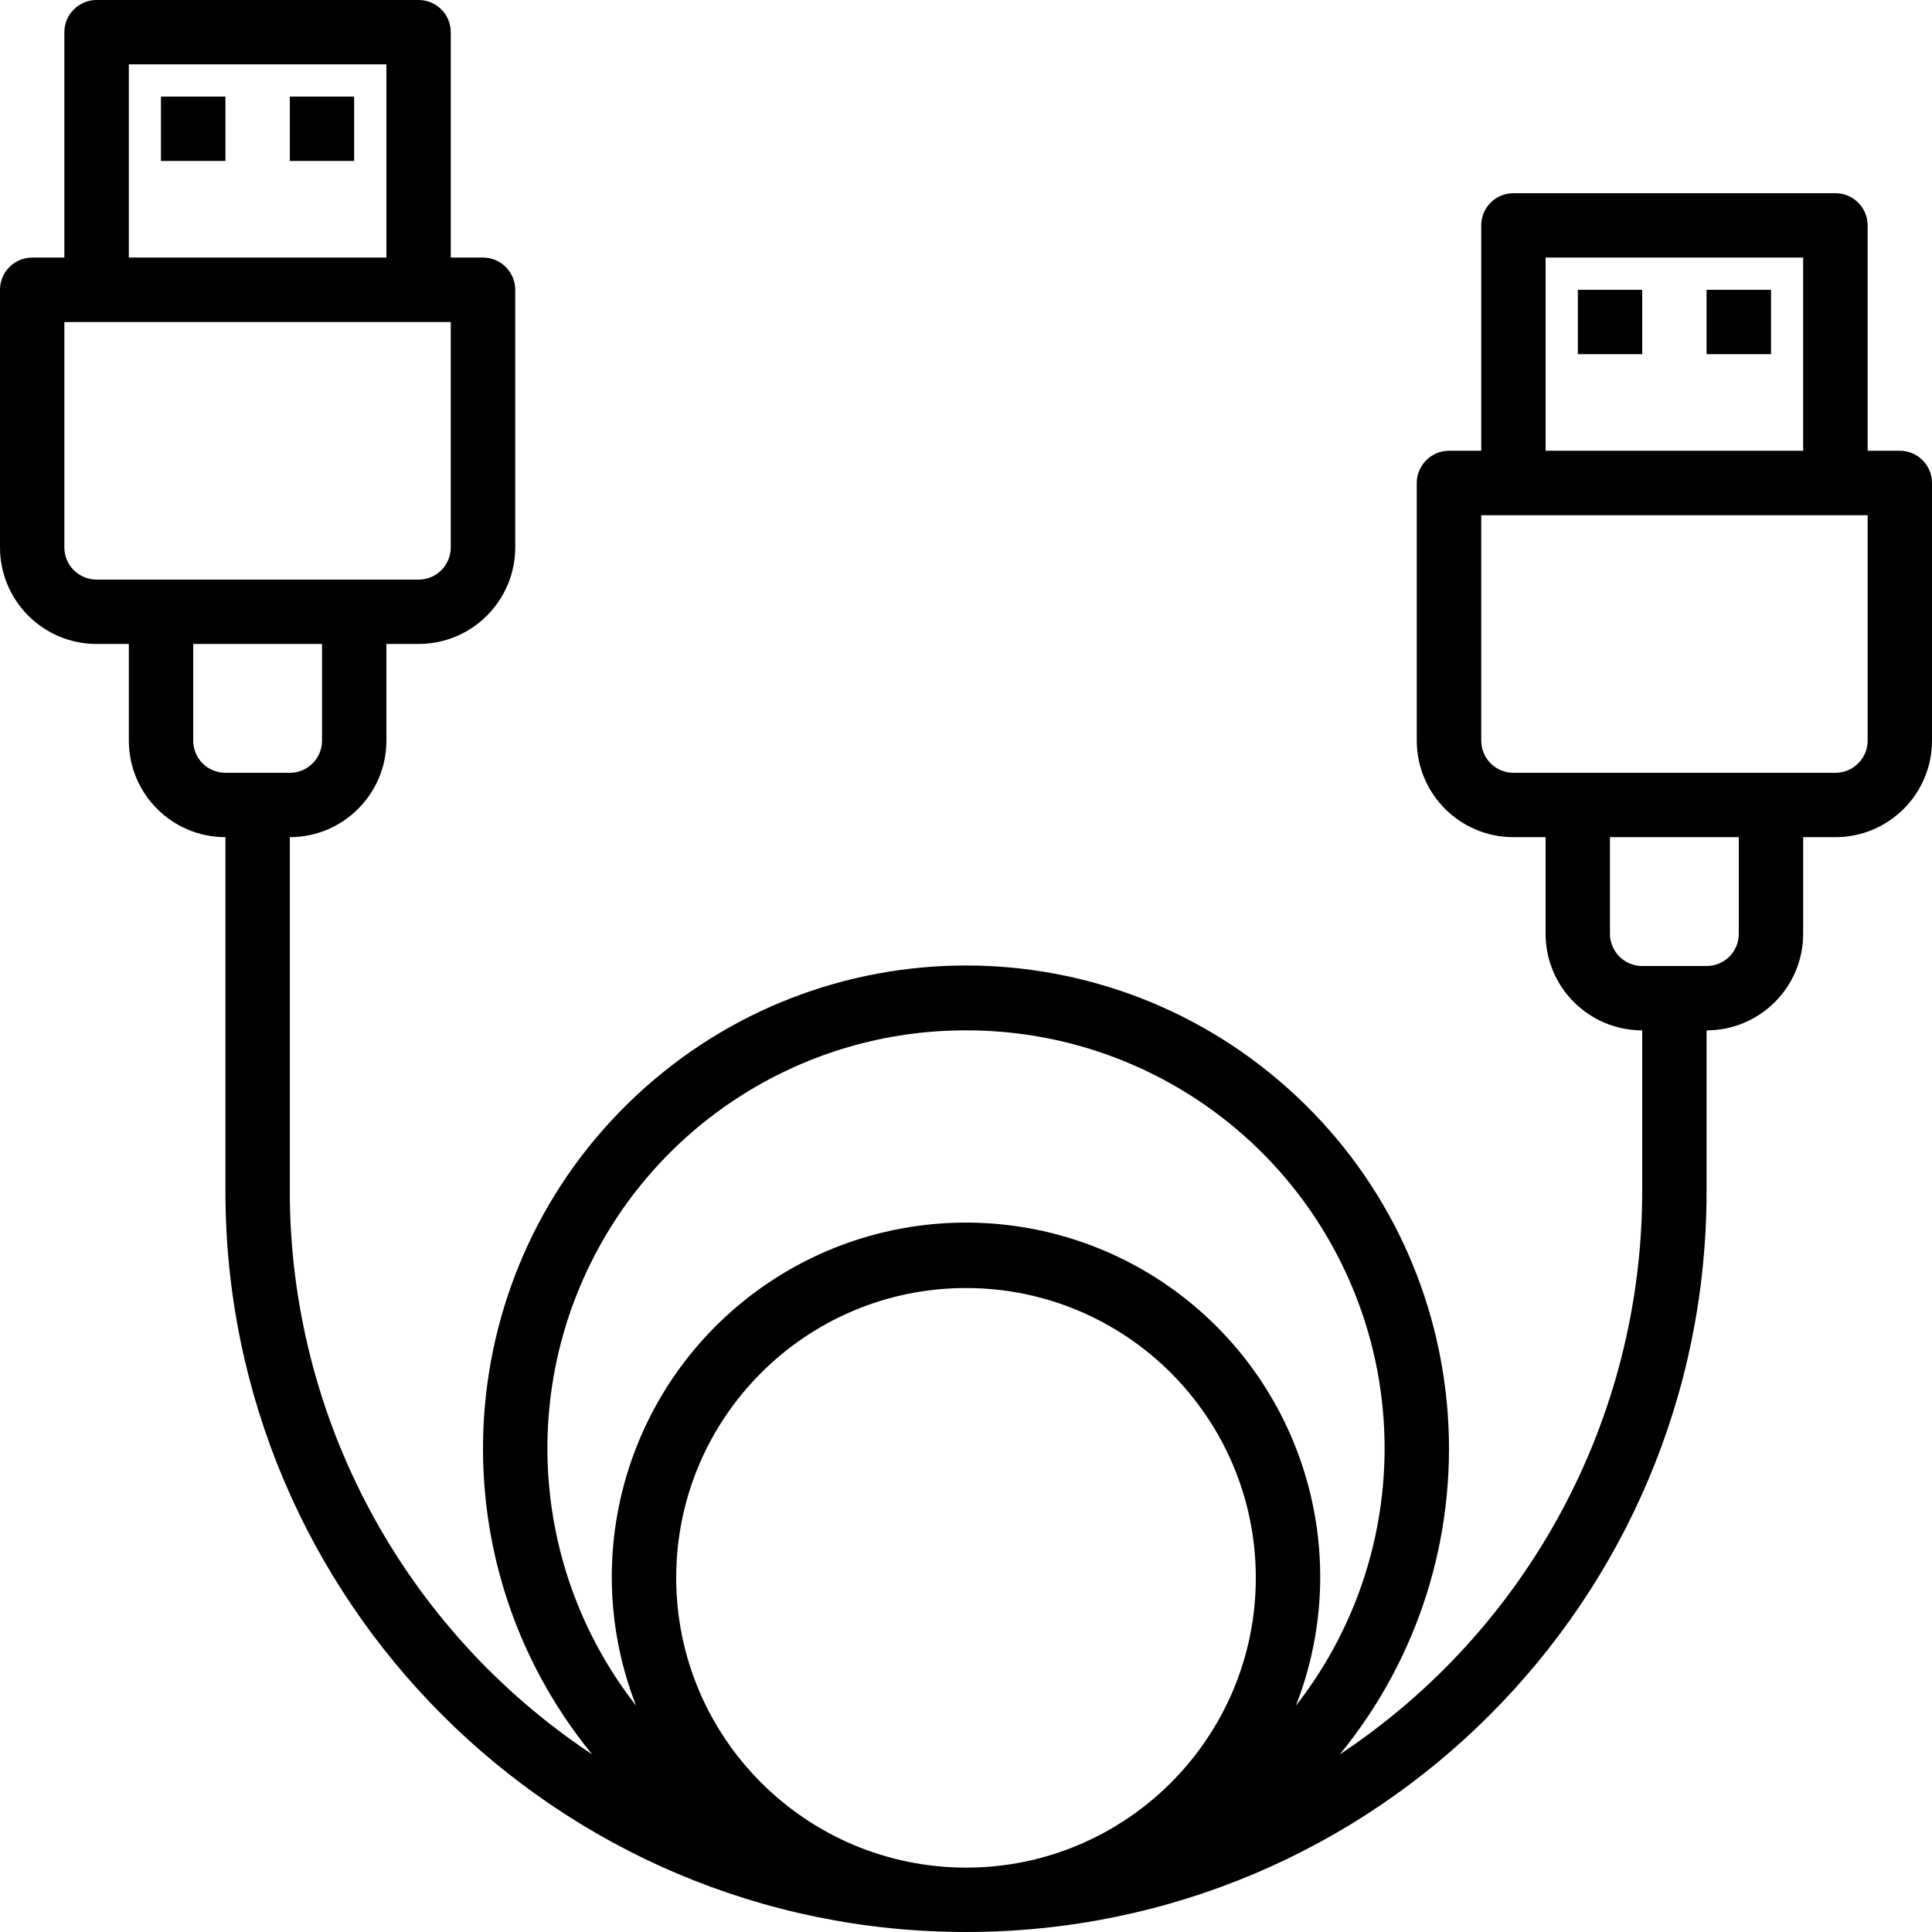 <?xml version="1.0" encoding="UTF-8"?>
<svg width="16px" height="16px" viewBox="0 0 16 16" version="1.1" xmlns="http://www.w3.org/2000/svg" xmlns:xlink="http://www.w3.org/1999/xlink">
    <!-- Generator: Sketch 57.1 (83088) - https://sketch.com -->
    <title>USB</title>
    <desc>Created with Sketch.</desc>
    <g id="Printer-config" stroke="none" stroke-width="1" fill="none" fill-rule="evenodd">
        <g id="Printer-configuration" transform="translate(-873, -217)" fill="#000000">
            <g id="Slide" transform="translate(271, 209)">
                <g id="USB" transform="translate(602, 8)">
                    <g id="data-cable">
                        <polygon id="Path" fill-rule="nonzero" points="1.333 0.8 1.867 0.8 1.867 1.333 1.333 1.333"></polygon>
                        <polygon id="Path" fill-rule="nonzero" points="2.4 0.8 2.933 0.8 2.933 1.333 2.4 1.333"></polygon>
                        <path d="M15.733,3.733 L15.467,3.733 L15.467,1.867 C15.467,1.719 15.347,1.6 15.2,1.6 L12.533,1.6 C12.386,1.6 12.267,1.719 12.267,1.867 L12.267,3.733 L12,3.733 C11.853,3.733 11.733,3.853 11.733,4 L11.733,6.133 C11.733,6.575 12.092,6.933 12.533,6.933 L12.8,6.933 L12.8,7.733 C12.8,8.175 13.158,8.533 13.6,8.533 L13.6,9.867 C13.599,11.742 12.659,13.492 11.096,14.529 C12.429,12.899 12.271,10.514 10.733,9.075 C9.195,7.636 6.805,7.636 5.267,9.075 C3.729,10.514 3.571,12.899 4.904,14.529 C3.341,13.492 2.401,11.742 2.4,9.867 L2.4,6.933 C2.842,6.933 3.2,6.575 3.2,6.133 L3.2,5.333 L3.467,5.333 C3.679,5.333 3.882,5.249 4.032,5.099 C4.182,4.949 4.267,4.746 4.267,4.533 L4.267,2.4 C4.267,2.253 4.147,2.133 4,2.133 L3.733,2.133 L3.733,0.267 C3.733,0.119 3.614,0 3.467,0 L0.8,0 C0.653,0 0.533,0.119 0.533,0.267 L0.533,2.133 L0.267,2.133 C0.119,2.133 0,2.253 0,2.4 L0,4.533 C0,4.975 0.358,5.333 0.8,5.333 L1.067,5.333 L1.067,6.133 C1.067,6.575 1.425,6.933 1.867,6.933 L1.867,9.867 C1.867,13.254 4.613,16 8,16 C11.387,16 14.133,13.254 14.133,9.867 L14.133,8.533 C14.575,8.533 14.933,8.175 14.933,7.733 L14.933,6.933 L15.2,6.933 C15.642,6.933 16,6.575 16,6.133 L16,4 C16,3.853 15.881,3.733 15.733,3.733 L15.733,3.733 Z M1.067,0.533 L3.2,0.533 L3.2,2.133 L1.067,2.133 L1.067,0.533 Z M0.533,4.533 L0.533,2.667 L3.733,2.667 L3.733,4.533 C3.733,4.681 3.614,4.8 3.467,4.8 L0.8,4.8 C0.653,4.8 0.533,4.681 0.533,4.533 Z M1.6,6.133 L1.6,5.333 L2.667,5.333 L2.667,6.133 C2.667,6.281 2.547,6.4 2.4,6.4 L1.867,6.4 C1.719,6.4 1.6,6.281 1.6,6.133 Z M5.6,13.067 C5.6,11.741 6.675,10.667 8,10.667 C9.325,10.667 10.4,11.741 10.4,13.067 C10.4,14.392 9.325,15.467 8,15.467 C6.675,15.465 5.601,14.392 5.6,13.067 L5.6,13.067 Z M8,8.533 C9.324,8.531 10.534,9.285 11.115,10.475 C11.697,11.665 11.548,13.082 10.732,14.126 C11.21,12.903 10.817,11.512 9.77,10.719 C8.723,9.927 7.277,9.927 6.23,10.719 C5.183,11.512 4.79,12.903 5.268,14.126 C4.452,13.082 4.303,11.665 4.885,10.475 C5.466,9.285 6.676,8.531 8,8.533 L8,8.533 Z M12.8,2.133 L14.933,2.133 L14.933,3.733 L12.8,3.733 L12.8,2.133 Z M14.4,7.733 C14.4,7.881 14.281,8 14.133,8 L13.6,8 C13.453,8 13.333,7.881 13.333,7.733 L13.333,6.933 L14.4,6.933 L14.4,7.733 Z M15.467,6.133 C15.467,6.281 15.347,6.4 15.2,6.4 L12.533,6.4 C12.386,6.4 12.267,6.281 12.267,6.133 L12.267,4.267 L15.467,4.267 L15.467,6.133 Z" id="Shape" fill-rule="nonzero"></path>
                        <polygon id="Path" fill-rule="nonzero" points="13.067 2.4 13.6 2.4 13.6 2.933 13.067 2.933"></polygon>
                        <polygon id="Path" fill-rule="nonzero" points="14.133 2.4 14.667 2.4 14.667 2.933 14.133 2.933"></polygon>
                    </g>
                </g>
            </g>
        </g>
    </g>
</svg>